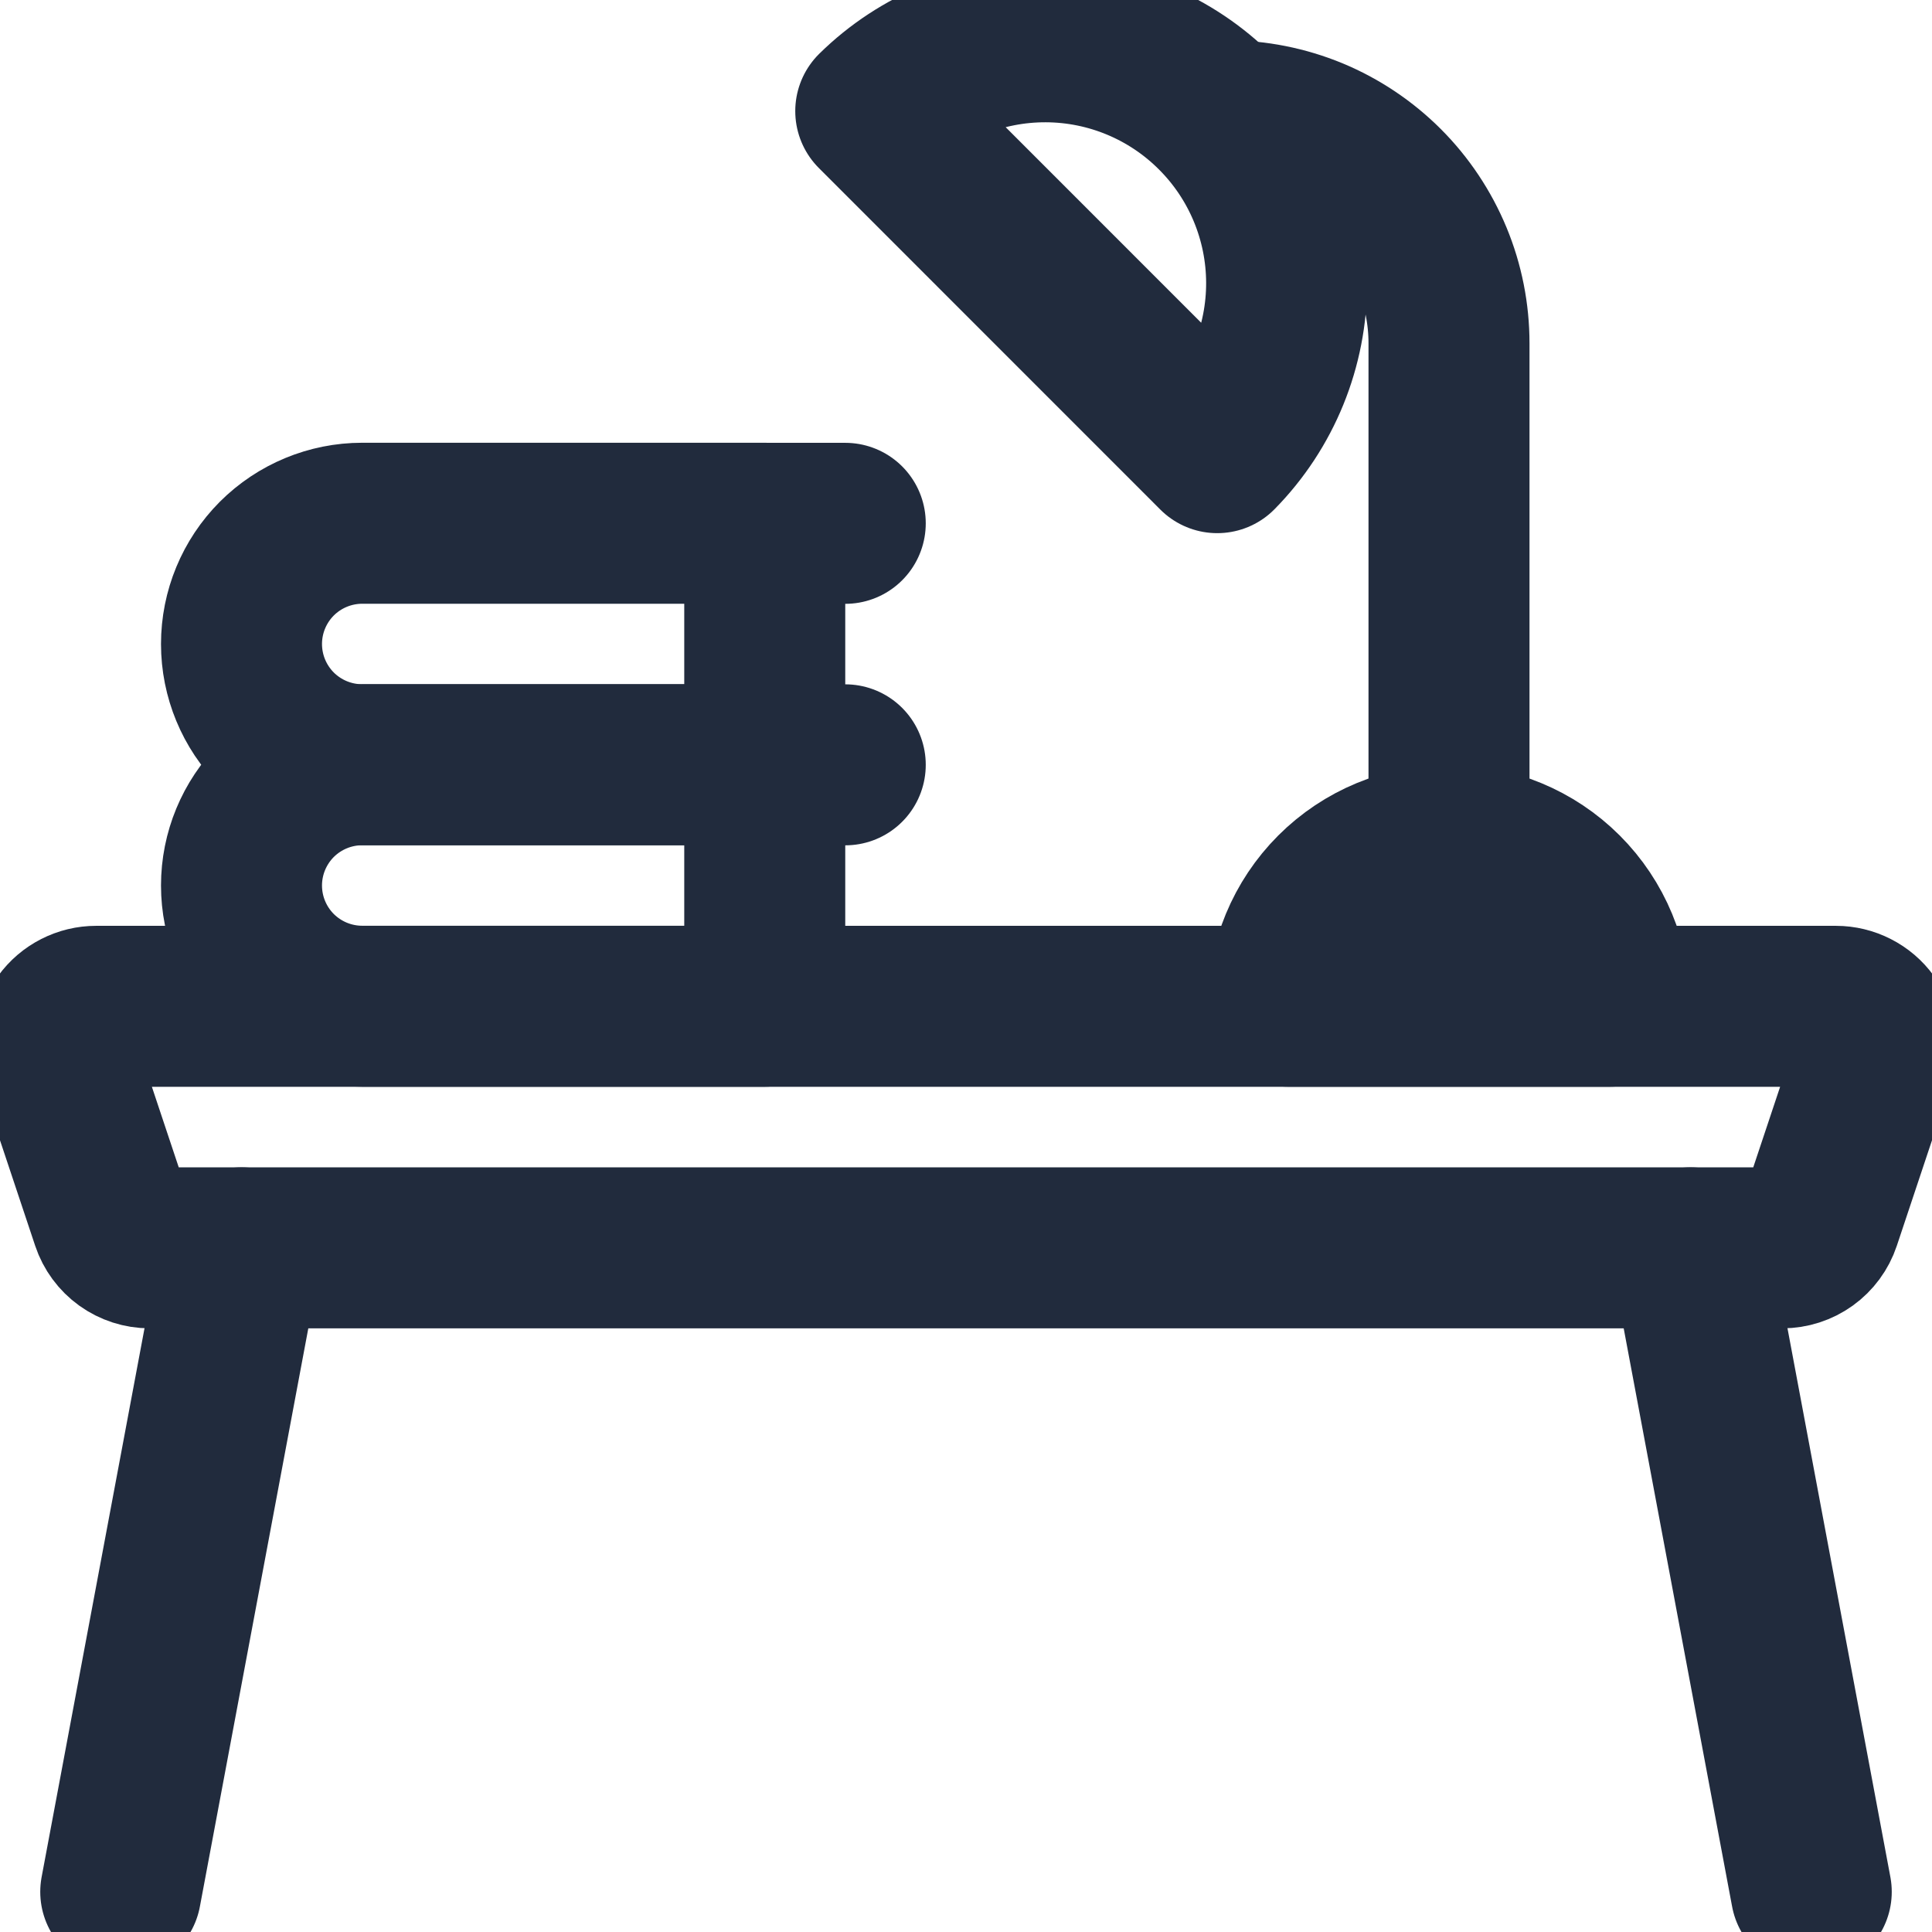 <svg width="24" height="24" viewBox="0 0 24 24" fill="none" xmlns="http://www.w3.org/2000/svg">

<path d="M22.614 15.16C22.581 15.259 22.517 15.346 22.432 15.407C22.347 15.468 22.245 15.501 22.14 15.501H1.86C1.755 15.501 1.653 15.468 1.568 15.407C1.483 15.346 1.419 15.259 1.386 15.16L0.719 13.16C0.694 13.085 0.687 13.005 0.699 12.926C0.711 12.848 0.741 12.773 0.787 12.709C0.834 12.644 0.895 12.592 0.966 12.556C1.036 12.52 1.115 12.501 1.194 12.501H22.806C22.885 12.501 22.964 12.52 23.034 12.556C23.105 12.592 23.166 12.644 23.213 12.709C23.259 12.773 23.289 12.848 23.301 12.926C23.313 13.005 23.306 13.085 23.281 13.16L22.614 15.16Z" stroke="#212B3D" stroke-width="2" stroke-linecap="round" stroke-linejoin="round"/>
<path d="M3 15.501L1.5 23.501" stroke="#212B3D" stroke-width="2" stroke-linecap="round" stroke-linejoin="round"/>
<path d="M21 15.501L22.5 23.501" stroke="#212B3D" stroke-width="2" stroke-linecap="round" stroke-linejoin="round"/>
<path d="M10.879 1.38C11.443 0.825 12.204 0.516 12.995 0.519C13.787 0.522 14.545 0.838 15.104 1.398C15.664 1.957 15.98 2.716 15.983 3.507C15.986 4.298 15.676 5.059 15.121 5.623L10.879 1.38Z" stroke="#212B3D" stroke-width="2" stroke-linecap="round" stroke-linejoin="round"/>
<path d="M15.236 1.5C15.599 1.5 15.959 1.572 16.294 1.71C16.629 1.849 16.934 2.053 17.191 2.31C17.448 2.567 17.651 2.872 17.79 3.207C17.929 3.542 18 3.902 18 4.265V10.5" stroke="#212B3D" stroke-width="2" stroke-linecap="round" stroke-linejoin="round"/>
<path d="M9.5 9.5H4.5C4.102 9.5 3.721 9.658 3.439 9.939C3.158 10.221 3 10.602 3 11C3 11.398 3.158 11.779 3.439 12.061C3.721 12.342 4.102 12.5 4.5 12.5H9.5V9.5Z" stroke="#212B3D" stroke-width="2" stroke-linecap="round" stroke-linejoin="round"/>
<path d="M10.5 6.501H9.5" stroke="#212B3D" stroke-width="2" stroke-linecap="round" stroke-linejoin="round"/>
<path d="M10.5 9.501H9.5" stroke="#212B3D" stroke-width="2" stroke-linecap="round" stroke-linejoin="round"/>
<path d="M9.5 6.5H4.5C4.102 6.5 3.721 6.658 3.439 6.939C3.158 7.221 3 7.602 3 8C3 8.398 3.158 8.779 3.439 9.061C3.721 9.342 4.102 9.5 4.5 9.5H9.5V6.5Z" stroke="#212B3D" stroke-width="2" stroke-linecap="round" stroke-linejoin="round"/>
<path d="M20 12.5H16C16 11.97 16.211 11.461 16.586 11.086C16.961 10.711 17.47 10.5 18 10.5C18.53 10.5 19.039 10.711 19.414 11.086C19.789 11.461 20 11.97 20 12.5Z" stroke="#212B3D" stroke-width="2" stroke-linecap="round" stroke-linejoin="round"/>






</svg>
